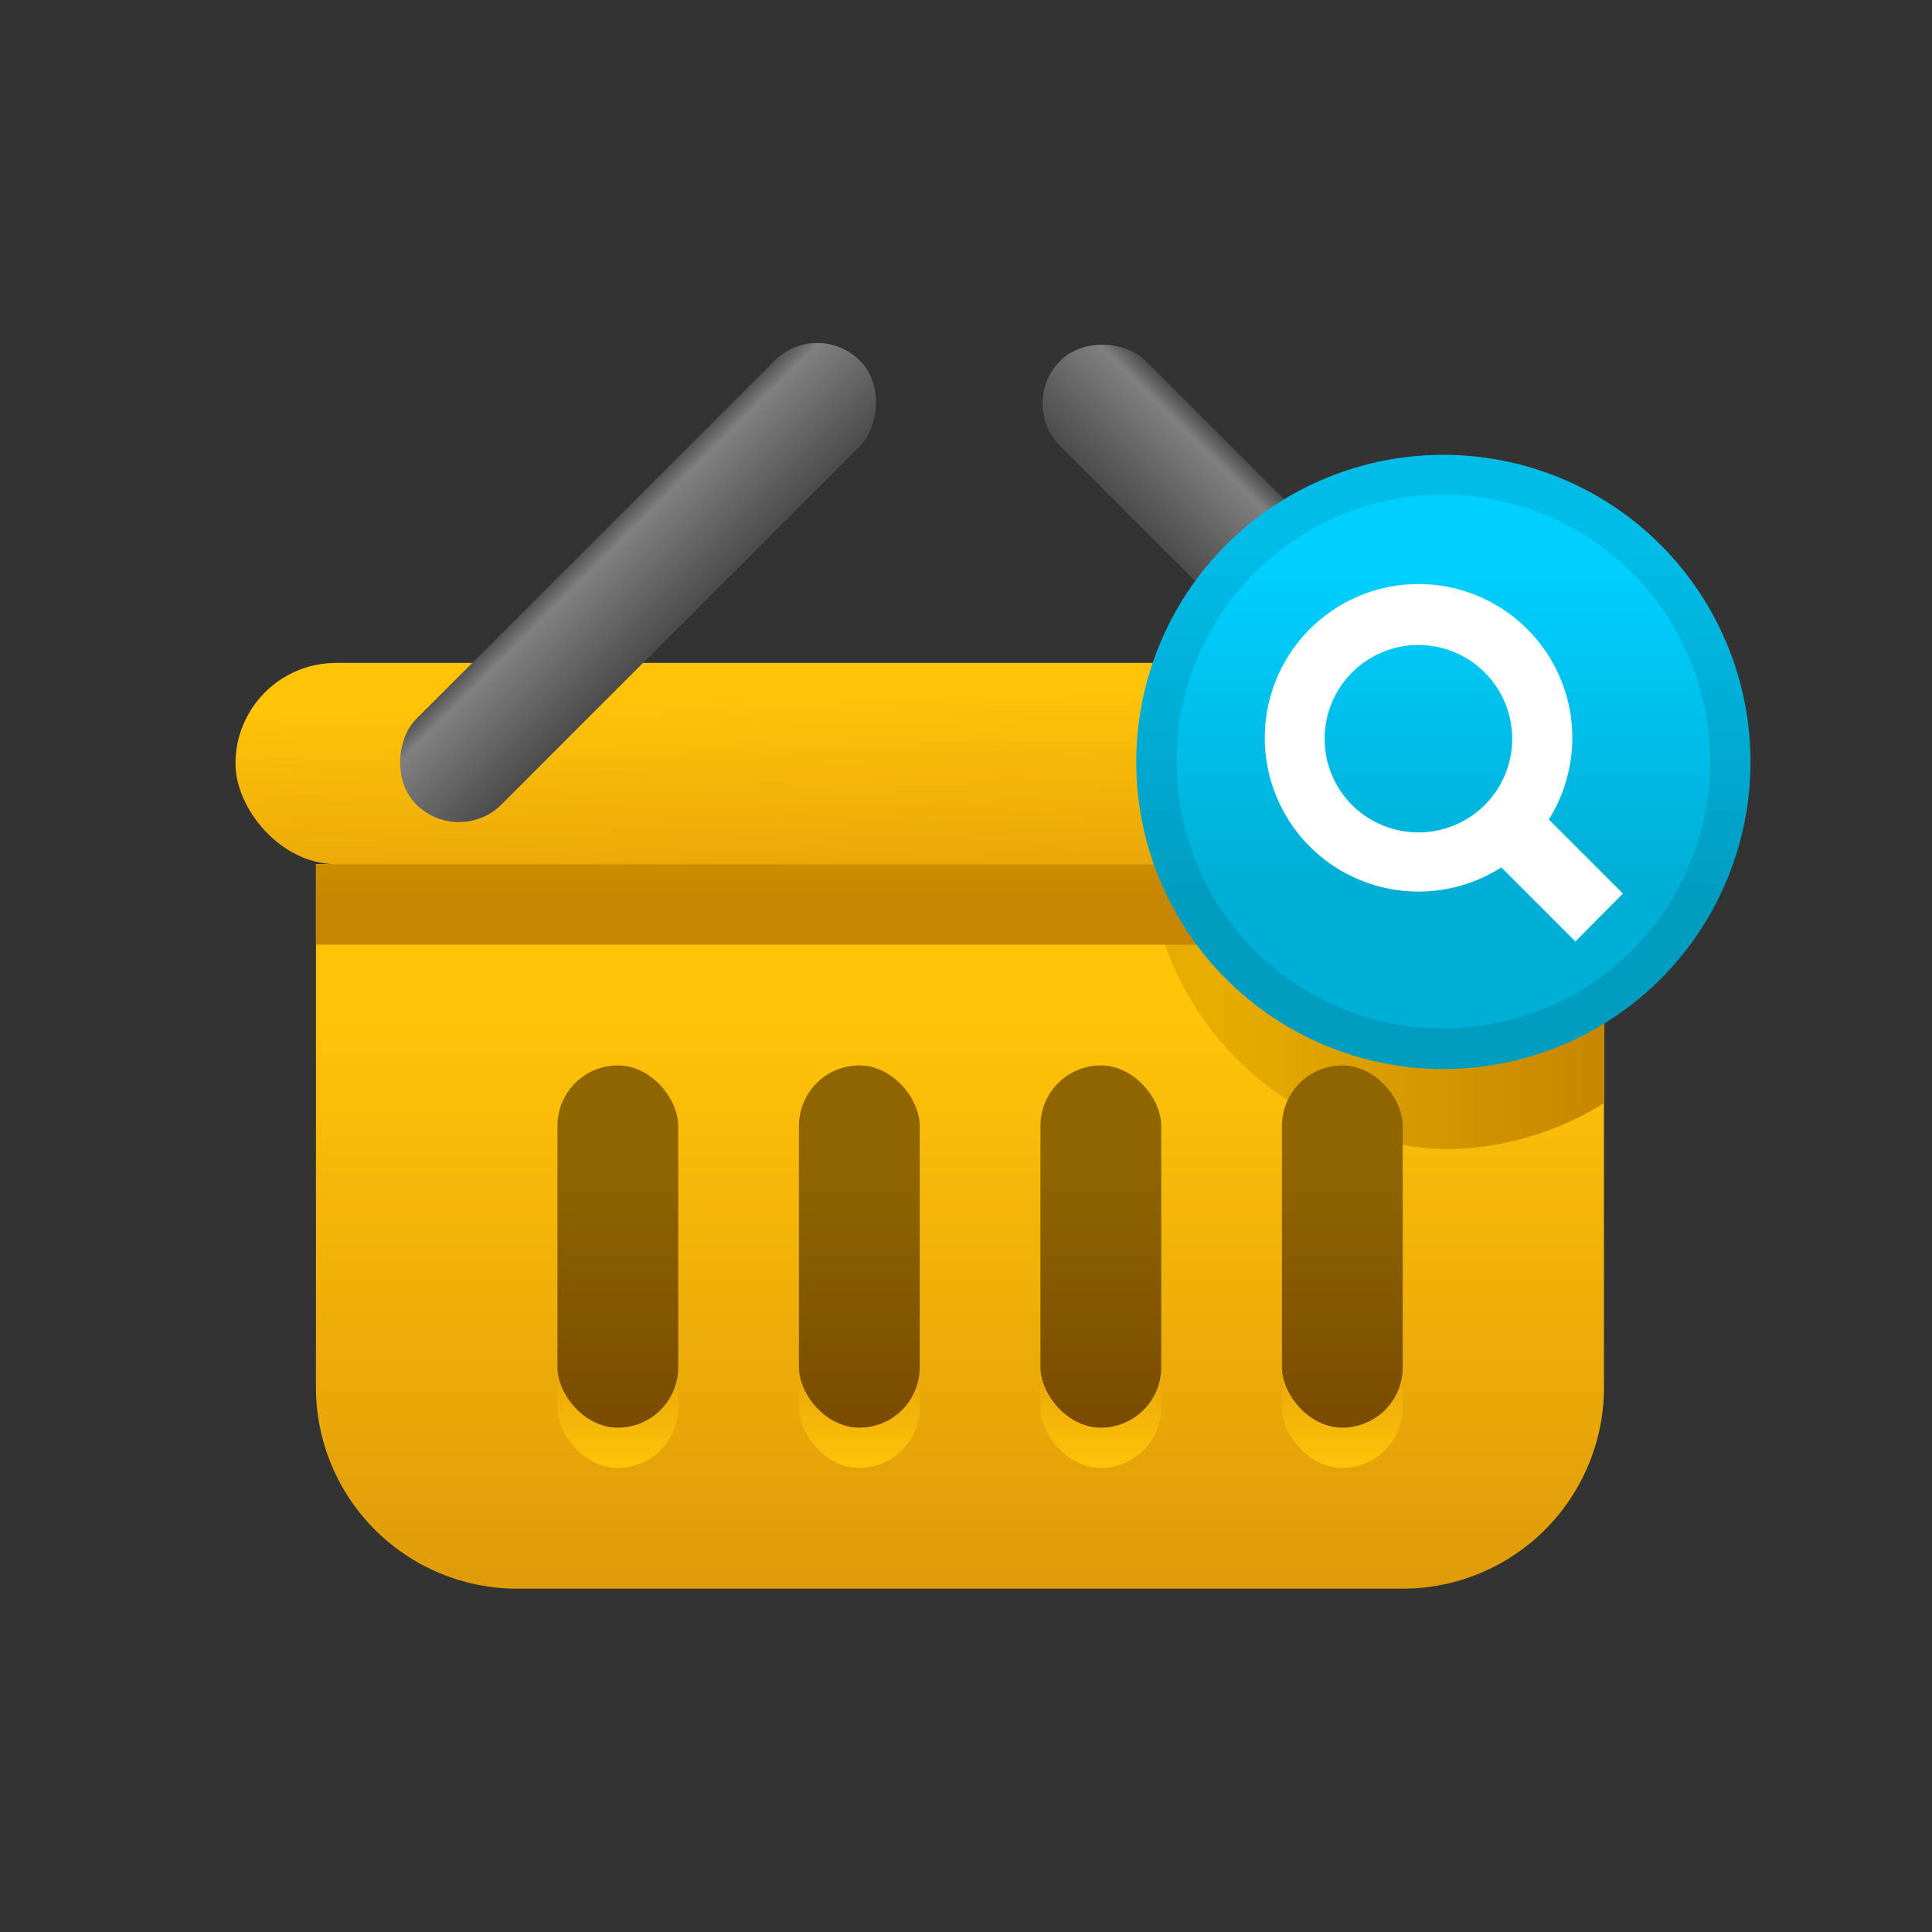 <?xml version="1.0" ?><svg viewBox="0 0 48 48" xmlns="http://www.w3.org/2000/svg" xmlns:xlink="http://www.w3.org/1999/xlink"><rect x="0" y="0" width="48" height="48" fill="#333333" stroke="none"/><defs><style>.cls-1{fill:url(#linear-gradient);}.cls-2{fill:url(#linear-gradient-2);}.cls-3{fill:url(#linear-gradient-3);}.cls-4{fill:url(#linear-gradient-4);}.cls-5{fill:url(#linear-gradient-5);}.cls-6{fill:url(#linear-gradient-6);}.cls-7{fill:url(#linear-gradient-7);}.cls-8{fill:url(#linear-gradient-8);}.cls-9{fill:url(#linear-gradient-9);}.cls-10{fill:url(#linear-gradient-10);}.cls-11{fill:url(#linear-gradient-11);}.cls-12{fill:url(#linear-gradient-12);}.cls-13{fill:url(#linear-gradient-13);}.cls-14{fill:url(#linear-gradient-14);}.cls-15{fill:url(#linear-gradient-15);}.cls-16{fill:url(#linear-gradient-16);}.cls-17{fill:#fff;}</style><linearGradient gradientUnits="userSpaceOnUse" id="linear-gradient" x1="23.85" x2="23.85" y1="22.1" y2="40.01"><stop offset="0.18" stop-color="#ffc308"/><stop offset="1" stop-color="#de9908"/></linearGradient><linearGradient gradientUnits="userSpaceOnUse" id="linear-gradient-2" x1="28.24" x2="39.87" y1="20.93" y2="20.93"><stop offset="0.18" stop-color="#e5ad00"/><stop offset="1" stop-color="#c68600"/></linearGradient><linearGradient id="linear-gradient-3" x1="23.85" x2="23.85" xlink:href="#linear-gradient-2" y1="15.29" y2="22.38"/><linearGradient id="linear-gradient-4" x1="23.77" x2="23.98" xlink:href="#linear-gradient" y1="15.77" y2="23.75"/><linearGradient id="linear-gradient-5" x1="15.35" x2="15.35" xlink:href="#linear-gradient" y1="37.24" y2="32.81"/><linearGradient id="linear-gradient-6" x1="21.35" x2="21.35" xlink:href="#linear-gradient" y1="37.24" y2="32.81"/><linearGradient id="linear-gradient-7" x1="27.35" x2="27.35" xlink:href="#linear-gradient" y1="37.24" y2="32.81"/><linearGradient id="linear-gradient-8" x1="33.35" x2="33.35" xlink:href="#linear-gradient" y1="37.24" y2="32.81"/><linearGradient gradientUnits="userSpaceOnUse" id="linear-gradient-9" x1="15.35" x2="15.35" y1="27.48" y2="36.15"><stop offset="0.18" stop-color="#8f6500"/><stop offset="1" stop-color="#774800"/></linearGradient><linearGradient id="linear-gradient-10" x1="21.35" x2="21.35" xlink:href="#linear-gradient-9" y1="27.48" y2="36.15"/><linearGradient id="linear-gradient-11" x1="27.35" x2="27.35" xlink:href="#linear-gradient-9" y1="27.48" y2="36.15"/><linearGradient id="linear-gradient-12" x1="33.35" x2="33.35" xlink:href="#linear-gradient-9" y1="27.48" y2="36.15"/><linearGradient gradientTransform="translate(-5.59 15.45) rotate(-45)" gradientUnits="userSpaceOnUse" id="linear-gradient-13" x1="14.74" x2="16.87" y1="13.36" y2="15.49"><stop offset="0" stop-color="#4d4d4d"/><stop offset="0.18" stop-color="gray"/><stop offset="1" stop-color="#4d4d4d"/></linearGradient><linearGradient gradientTransform="translate(44.14 47.23) rotate(-135)" id="linear-gradient-14" x1="32.92" x2="30.83" xlink:href="#linear-gradient-13" y1="13.41" y2="15.5"/><linearGradient gradientUnits="userSpaceOnUse" id="linear-gradient-15" x1="35.86" x2="35.86" y1="13.38" y2="22.22"><stop offset="0" stop-color="#00bde8"/><stop offset="1" stop-color="#009dc1"/></linearGradient><linearGradient gradientUnits="userSpaceOnUse" id="linear-gradient-16" x1="35.86" x2="35.86" y1="14.11" y2="21.79"><stop offset="0" stop-color="#00cfff"/><stop offset="1" stop-color="#00afd6"/></linearGradient></defs><title/><g id="icons"><g data-name="Layer 3" id="Layer_3"><path class="cls-1" d="M7.85,21.47h32a0,0,0,0,1,0,0v13a5,5,0,0,1-5,5h-22a5,5,0,0,1-5-5v-13A0,0,0,0,1,7.85,21.47Z"/><path class="cls-2" d="M35.86,13.3a7.63,7.63,0,0,0,0,15.25,7.51,7.51,0,0,0,4-1.15V14.45A7.6,7.6,0,0,0,35.86,13.3Z"/><rect class="cls-3" height="2" width="32" x="7.85" y="21.47"/><rect class="cls-4" height="5" rx="2.5" ry="2.5" width="36" x="5.85" y="16.47"/><rect class="cls-5" height="9" rx="1.5" ry="1.5" width="3" x="13.85" y="27.47"/><rect class="cls-6" height="9" rx="1.5" ry="1.5" width="3" x="19.85" y="27.47"/><rect class="cls-7" height="9" rx="1.5" ry="1.5" width="3" x="25.85" y="27.47"/><rect class="cls-8" height="9" rx="1.5" ry="1.5" width="3" x="31.85" y="27.47"/><rect class="cls-9" height="9" rx="1.5" ry="1.5" width="3" x="13.85" y="26.47"/><rect class="cls-10" height="9" rx="1.5" ry="1.5" width="3" x="19.85" y="26.47"/><rect class="cls-11" height="9" rx="1.5" ry="1.5" width="3" x="25.85" y="26.47"/><rect class="cls-12" height="9" rx="1.5" ry="1.5" width="3" x="31.85" y="26.47"/><rect class="cls-13" height="15.59" rx="1.5" ry="1.5" transform="translate(14.88 -6.97) rotate(45)" width="3" x="14.35" y="6.68"/><rect class="cls-14" height="15.59" rx="1.5" ry="1.5" transform="translate(64.61 2.19) rotate(135)" width="3" x="30.35" y="6.68"/><path class="cls-15" d="M43.49,18.93a7.63,7.63,0,1,1-7.63-7.63A7.63,7.63,0,0,1,43.49,18.93Z"/><path class="cls-16" d="M35.86,25.55a6.63,6.63,0,1,1,6.63-6.62,6.63,6.63,0,0,1-6.63,6.62Z"/><path class="cls-17" d="M40.32,22.2l-1.84-1.84a3.82,3.82,0,1,0-1.18,1.19l1.84,1.84ZM33.59,20a2.33,2.33,0,1,1,3.3,0A2.34,2.34,0,0,1,33.59,20Z"/></g></g></svg>